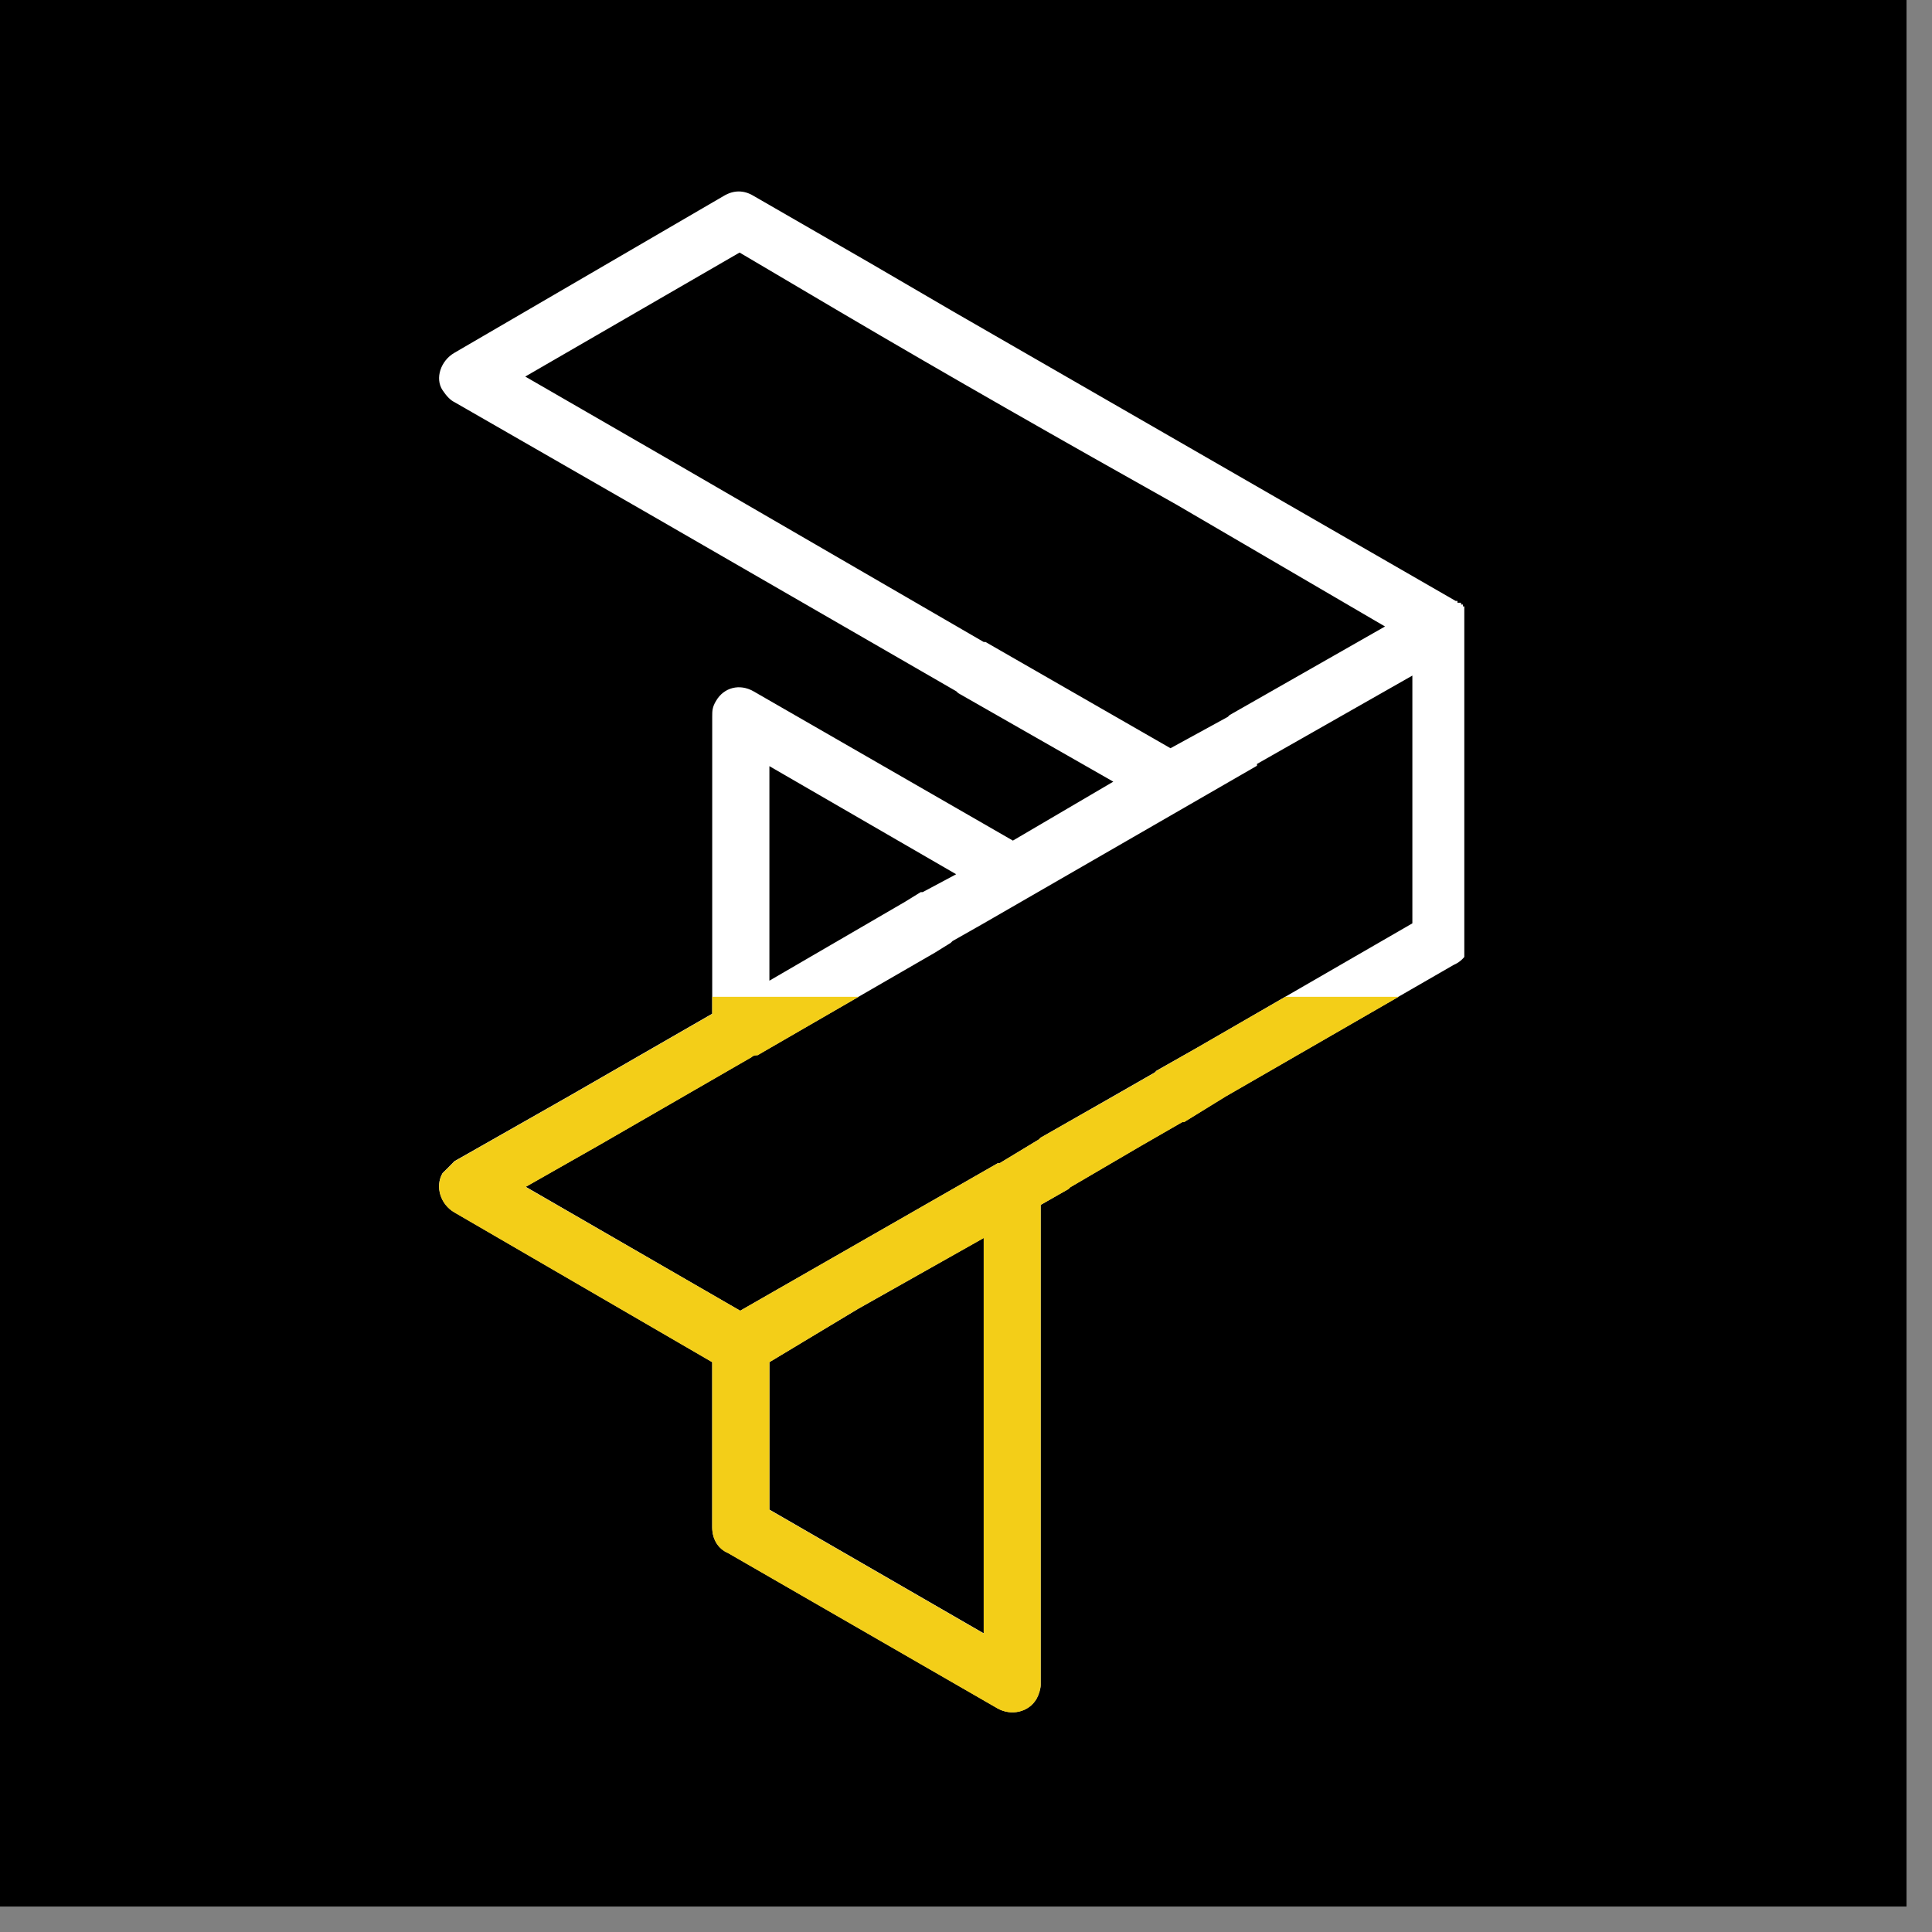 <svg xmlns="http://www.w3.org/2000/svg" xmlns:xlink="http://www.w3.org/1999/xlink" width="50" zoomAndPan="magnify" viewBox="0 0 37.5 37.5" height="50" preserveAspectRatio="xMidYMid meet" version="1.0"><rect x="0" y="0" width="37.5" height="37.5" fill="#808080" stroke="none"/><defs><clipPath id="8dd544566d"><path d="M 0 0 L 37.008 0 L 37.008 37.008 L 0 37.008 Z M 0 0 " clip-rule="nonzero"/></clipPath><clipPath id="dc76ee51e7"><path d="M 8.438 3.699 L 28.422 3.699 L 28.422 33.289 L 8.438 33.289 Z M 8.438 3.699 " clip-rule="nonzero"/></clipPath><clipPath id="a3f6d3c755"><path d="M 8.438 19.348 L 28.422 19.348 L 28.422 33.289 L 8.438 33.289 Z M 8.438 19.348 " clip-rule="nonzero"/></clipPath></defs><g clip-path="url(#8dd544566d)"><path fill="#ffffff" d="M 0 0 L 37.008 0 L 37.008 37.008 L 0 37.008 Z M 0 0 " fill-opacity="1" fill-rule="nonzero"/><path fill="#000000" d="M 0 0 L 37.008 0 L 37.008 37.008 L 0 37.008 Z M 0 0 " fill-opacity="1" fill-rule="nonzero"/></g><g clip-path="url(#dc76ee51e7)"><path fill="#ffffff" d="M 22.832 9.793 C 20.652 8.57 18.441 7.312 16.301 6.051 L 14.355 4.902 L 10.195 7.309 L 13.172 9.027 L 19.094 12.461 L 19.129 12.461 L 22.719 14.523 L 23.832 13.914 L 23.867 13.879 L 26.883 12.16 Z M 28.219 18.727 L 23.789 21.281 L 22.984 21.777 L 22.949 21.777 L 22.148 22.238 L 20.773 23.043 L 20.738 23.078 L 20.199 23.387 C 20.199 26.48 20.199 29.566 20.199 32.703 C 20.199 32.777 20.164 32.891 20.121 32.969 C 19.969 33.234 19.625 33.309 19.359 33.156 L 14.129 30.141 C 13.941 30.062 13.824 29.875 13.824 29.645 C 13.824 28.574 13.824 27.508 13.824 26.438 L 8.82 23.531 C 8.555 23.379 8.438 23.035 8.59 22.77 C 8.668 22.695 8.746 22.617 8.82 22.539 L 11.035 21.281 L 13.824 19.676 L 13.824 13.914 C 13.824 13.801 13.824 13.727 13.898 13.605 C 14.051 13.34 14.359 13.266 14.625 13.418 L 19.66 16.316 L 21.609 15.172 L 18.598 13.453 L 18.562 13.418 L 12.605 9.98 L 8.82 7.805 C 8.746 7.77 8.668 7.691 8.59 7.574 C 8.438 7.344 8.555 7 8.82 6.848 L 14.051 3.801 C 14.242 3.688 14.438 3.688 14.625 3.801 L 16.875 5.098 L 18.516 6.055 L 28.254 11.664 L 28.289 11.664 L 28.289 11.699 L 28.359 11.699 L 28.359 11.734 L 28.395 11.734 L 28.395 11.77 L 28.43 11.77 L 28.43 11.844 L 28.465 11.844 L 28.465 11.914 L 28.5 11.914 L 28.5 12.02 L 28.535 12.02 L 28.535 18.195 C 28.559 18.453 28.406 18.648 28.219 18.727 Z M 23.25 20.328 L 27.414 17.922 L 27.414 13.113 L 24.398 14.828 L 24.398 14.863 L 19.094 17.922 L 18.488 18.266 L 18.453 18.301 L 18.145 18.492 L 14.703 20.48 C 14.668 20.48 14.625 20.48 14.59 20.516 L 11.613 22.234 L 10.203 23.035 L 14.367 25.441 L 19.367 22.578 L 19.402 22.578 L 20.164 22.117 L 20.199 22.082 L 21.609 21.277 L 22.414 20.816 L 22.449 20.781 Z M 19.094 24.027 L 16.652 25.406 L 14.934 26.438 C 14.934 27.395 14.934 28.344 14.934 29.301 L 19.094 31.703 C 19.094 29.148 19.094 26.59 19.094 24.027 Z M 18.559 16.969 L 14.934 14.871 L 14.934 19.035 L 17.566 17.504 L 17.871 17.316 L 17.91 17.316 Z M 18.559 16.969 " fill-opacity="1" fill-rule="nonzero"/></g><g clip-path="url(#a3f6d3c755)"><path fill="#f3ce18" d="M 22.832 9.797 C 20.652 8.574 18.441 7.316 16.301 6.055 L 14.355 4.906 L 10.195 7.312 L 13.172 9.027 L 19.094 12.465 L 19.129 12.465 L 22.719 14.527 L 23.832 13.918 L 23.867 13.883 L 26.883 12.164 Z M 28.219 18.73 L 23.789 21.285 L 22.984 21.781 L 22.949 21.781 L 22.148 22.242 L 20.773 23.047 L 20.738 23.082 L 20.199 23.387 C 20.199 26.48 20.199 29.57 20.199 32.707 C 20.199 32.781 20.164 32.895 20.121 32.973 C 19.969 33.238 19.625 33.312 19.359 33.16 L 14.129 30.145 C 13.941 30.066 13.824 29.879 13.824 29.648 C 13.824 28.578 13.824 27.508 13.824 26.441 L 8.82 23.535 C 8.555 23.383 8.438 23.039 8.59 22.773 C 8.668 22.699 8.746 22.621 8.82 22.543 L 11.035 21.285 L 13.824 19.68 L 13.824 13.918 C 13.824 13.805 13.824 13.73 13.898 13.609 C 14.051 13.344 14.359 13.27 14.625 13.422 L 19.66 16.32 L 21.609 15.176 L 18.598 13.457 L 18.562 13.422 L 12.605 9.984 L 8.82 7.805 C 8.746 7.77 8.668 7.695 8.59 7.578 C 8.438 7.348 8.555 7.004 8.82 6.852 L 14.051 3.805 C 14.242 3.691 14.438 3.691 14.625 3.805 L 16.875 5.102 L 18.516 6.059 L 28.254 11.668 L 28.289 11.668 L 28.289 11.703 L 28.359 11.703 L 28.359 11.738 L 28.395 11.738 L 28.395 11.773 L 28.43 11.773 L 28.43 11.844 L 28.465 11.844 L 28.465 11.918 L 28.5 11.918 L 28.5 12.023 L 28.535 12.023 L 28.535 18.199 C 28.559 18.457 28.406 18.652 28.219 18.73 Z M 23.25 20.328 L 27.414 17.926 L 27.414 13.113 L 24.398 14.832 L 24.398 14.867 L 19.094 17.926 L 18.488 18.27 L 18.453 18.305 L 18.145 18.492 L 14.703 20.484 C 14.668 20.484 14.625 20.484 14.59 20.52 L 11.613 22.238 L 10.203 23.039 L 14.367 25.441 L 19.367 22.578 L 19.402 22.578 L 20.164 22.117 L 20.199 22.082 L 21.609 21.281 L 22.414 20.82 L 22.449 20.785 Z M 19.094 24.031 L 16.652 25.406 L 14.934 26.441 C 14.934 27.398 14.934 28.348 14.934 29.305 L 19.094 31.707 C 19.094 29.152 19.094 26.594 19.094 24.031 Z M 18.559 16.969 L 14.934 14.875 L 14.934 19.035 L 17.566 17.508 L 17.871 17.32 L 17.91 17.32 Z M 18.559 16.969 " fill-opacity="1" fill-rule="nonzero"/></g></svg>